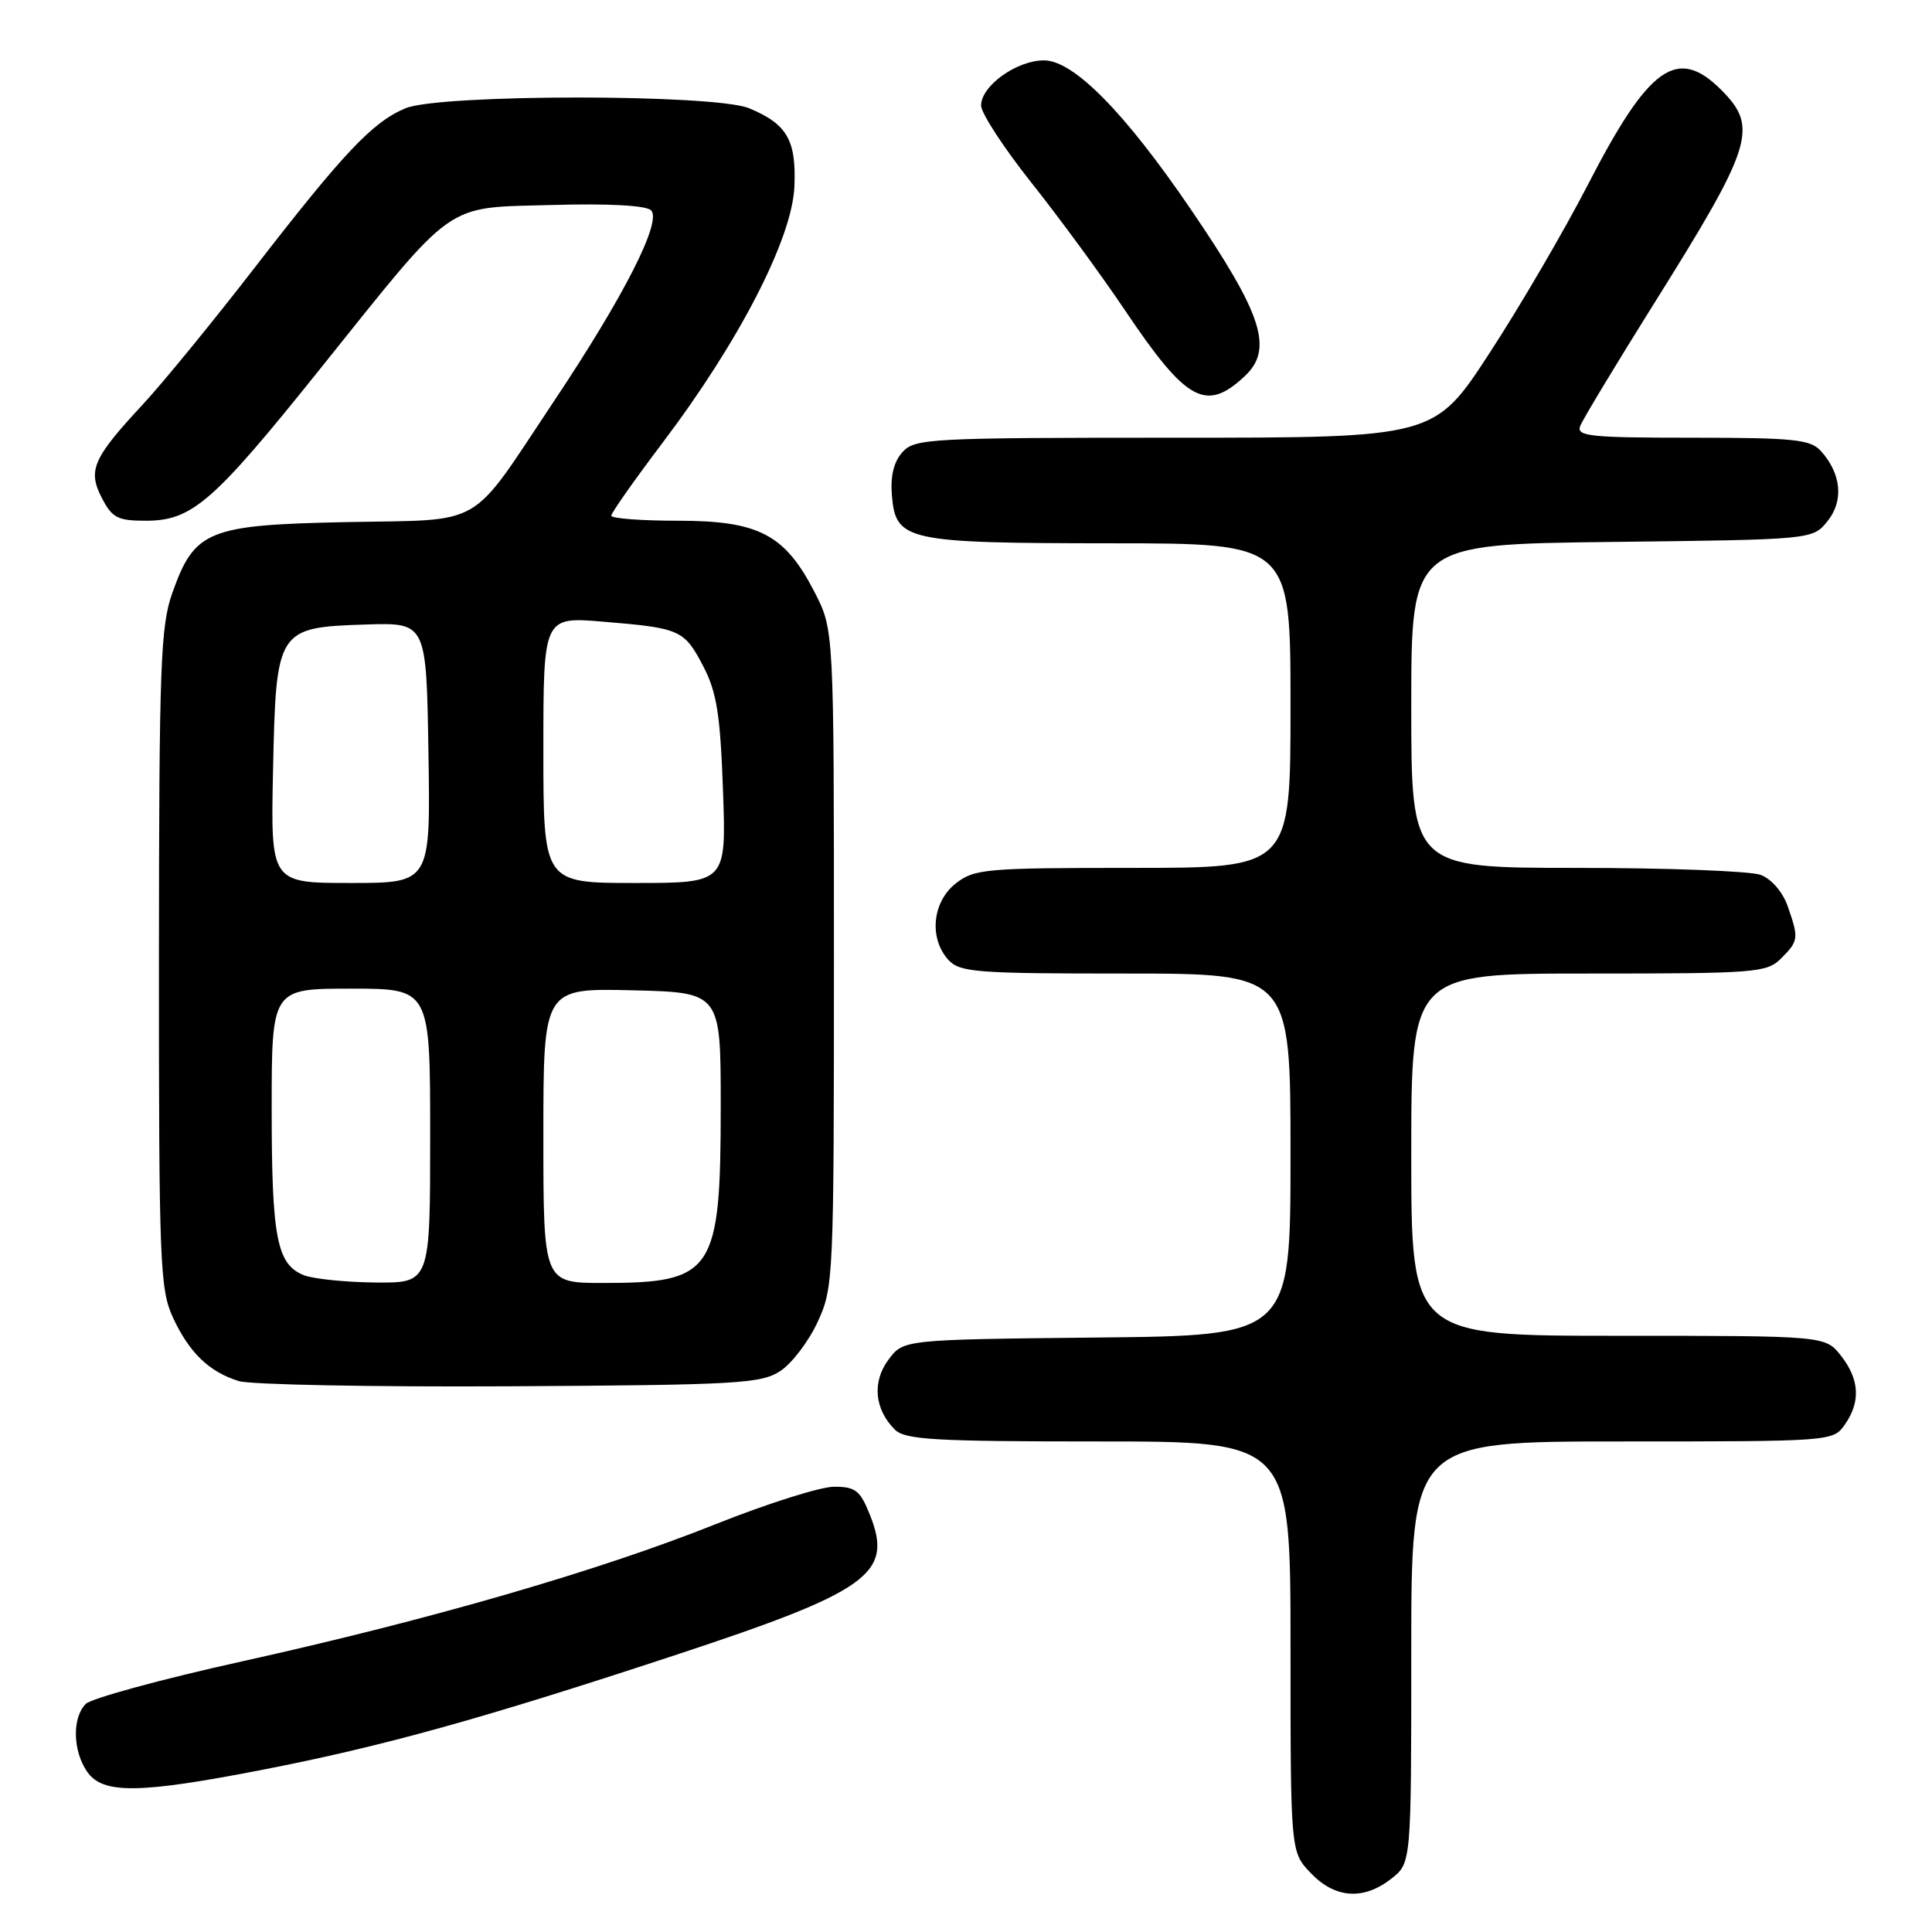 <?xml version="1.0" encoding="UTF-8" standalone="no"?>
<!DOCTYPE svg PUBLIC "-//W3C//DTD SVG 1.1//EN" "http://www.w3.org/Graphics/SVG/1.1/DTD/svg11.dtd" >
<svg xmlns="http://www.w3.org/2000/svg" xmlns:xlink="http://www.w3.org/1999/xlink" version="1.1" viewBox="0 0 256 256">
 <g >
 <path fill="currentColor"
d=" M 184.37 248.93 C 187.00 246.85 187.00 246.85 187.00 218.93 C 187.00 191.00 187.00 191.00 214.94 191.00 C 242.69 191.00 242.90 190.98 244.44 188.78 C 246.57 185.75 246.40 182.77 243.93 179.63 C 241.85 177.00 241.85 177.00 214.43 177.00 C 187.00 177.00 187.00 177.00 187.00 153.00 C 187.00 129.00 187.00 129.00 210.50 129.00 C 232.67 129.00 234.11 128.89 236.00 127.00 C 238.33 124.67 238.37 124.35 236.88 120.08 C 236.23 118.21 234.73 116.47 233.31 115.93 C 231.97 115.42 221.00 115.00 208.93 115.00 C 187.00 115.00 187.00 115.00 187.00 93.56 C 187.00 72.12 187.00 72.12 213.59 71.81 C 240.18 71.50 240.18 71.50 242.15 69.06 C 244.33 66.37 243.99 62.77 241.27 59.75 C 239.89 58.23 237.69 58.00 224.24 58.00 C 210.72 58.00 208.86 57.81 209.38 56.46 C 209.70 55.61 214.06 48.39 219.05 40.41 C 232.27 19.32 233.04 16.89 228.08 11.92 C 222.24 6.08 218.51 8.73 210.39 24.50 C 207.27 30.55 201.43 40.56 197.39 46.75 C 190.07 58.00 190.07 58.00 155.69 58.00 C 123.17 58.00 121.22 58.10 119.59 59.90 C 118.43 61.18 117.97 63.06 118.18 65.63 C 118.68 71.68 120.02 71.97 147.25 71.99 C 171.00 72.00 171.00 72.00 171.00 93.50 C 171.00 115.00 171.00 115.00 150.13 115.00 C 130.54 115.00 129.11 115.13 126.63 117.07 C 123.54 119.51 123.07 124.32 125.65 127.17 C 127.16 128.84 129.26 129.00 149.15 129.00 C 171.00 129.00 171.00 129.00 171.00 152.98 C 171.00 176.97 171.00 176.97 145.36 177.23 C 119.71 177.50 119.71 177.50 117.73 180.16 C 115.54 183.10 115.87 186.73 118.57 189.43 C 119.92 190.77 123.80 191.00 145.57 191.00 C 171.00 191.00 171.00 191.00 171.00 218.20 C 171.00 245.39 171.00 245.39 173.69 248.20 C 176.92 251.57 180.68 251.82 184.37 248.93 Z  M 34.85 234.49 C 50.72 231.40 63.79 227.77 89.14 219.42 C 115.20 210.84 118.39 208.55 115.27 200.73 C 113.98 197.49 113.36 197.00 110.52 197.00 C 108.72 197.00 101.68 199.23 94.88 201.94 C 79.36 208.14 56.99 214.62 32.03 220.15 C 21.41 222.50 12.11 225.04 11.36 225.78 C 9.54 227.60 9.64 232.04 11.56 234.78 C 13.64 237.75 18.42 237.69 34.85 234.49 Z  M 103.39 181.67 C 104.93 180.66 107.16 177.73 108.34 175.17 C 110.45 170.61 110.50 169.44 110.50 126.97 C 110.50 83.45 110.50 83.45 107.94 78.47 C 104.00 70.81 100.54 69.00 89.85 69.00 C 84.98 69.00 81.00 68.70 81.00 68.33 C 81.00 67.95 84.09 63.57 87.86 58.58 C 97.96 45.22 104.95 31.63 105.26 24.77 C 105.53 18.58 104.31 16.45 99.28 14.35 C 94.73 12.44 58.25 12.45 53.72 14.35 C 49.36 16.18 45.56 20.20 33.72 35.50 C 28.19 42.65 21.55 50.76 18.98 53.53 C 12.30 60.72 11.59 62.31 13.50 65.99 C 14.86 68.62 15.59 69.00 19.30 69.00 C 25.45 69.00 28.22 66.59 42.32 49.00 C 60.56 26.25 58.69 27.57 73.18 27.16 C 80.67 26.95 85.62 27.22 86.27 27.87 C 87.73 29.33 82.71 39.22 73.39 53.18 C 62.00 70.26 64.49 68.81 45.96 69.18 C 27.52 69.55 25.78 70.26 22.83 78.58 C 21.27 82.97 21.08 88.18 21.06 127.00 C 21.05 167.12 21.19 170.81 22.88 174.50 C 25.04 179.21 27.70 181.78 31.64 183.00 C 33.21 183.48 49.37 183.79 67.55 183.69 C 97.72 183.52 100.84 183.34 103.39 181.67 Z  M 164.91 49.87 C 168.78 46.26 167.31 41.70 157.79 27.74 C 149.01 14.85 142.25 8.00 138.33 8.00 C 134.71 8.00 130.00 11.38 130.00 13.98 C 130.00 14.99 132.99 19.57 136.63 24.16 C 140.28 28.75 145.90 36.40 149.11 41.18 C 157.22 53.23 159.79 54.64 164.91 49.87 Z  M 40.24 168.96 C 36.68 167.53 36.00 164.00 36.00 146.93 C 36.00 131.00 36.00 131.00 46.50 131.00 C 57.00 131.00 57.00 131.00 57.00 150.50 C 57.00 170.00 57.00 170.00 49.75 169.94 C 45.76 169.90 41.48 169.46 40.24 168.96 Z  M 72.00 150.47 C 72.00 130.94 72.00 130.94 83.75 131.22 C 95.50 131.50 95.50 131.50 95.50 146.50 C 95.50 168.58 94.56 170.00 79.93 170.00 C 72.00 170.00 72.00 170.00 72.00 150.47 Z  M 36.18 102.02 C 36.58 83.32 36.70 83.13 48.53 82.75 C 56.50 82.50 56.50 82.50 56.77 99.75 C 57.05 117.00 57.05 117.00 46.45 117.00 C 35.86 117.00 35.86 117.00 36.18 102.02 Z  M 72.00 99.36 C 72.00 81.71 72.00 81.71 79.97 82.38 C 90.19 83.23 90.67 83.45 93.23 88.37 C 94.97 91.74 95.45 94.75 95.80 104.75 C 96.24 117.00 96.24 117.00 84.12 117.00 C 72.00 117.00 72.00 117.00 72.00 99.36 Z "/>
</g>
</svg>